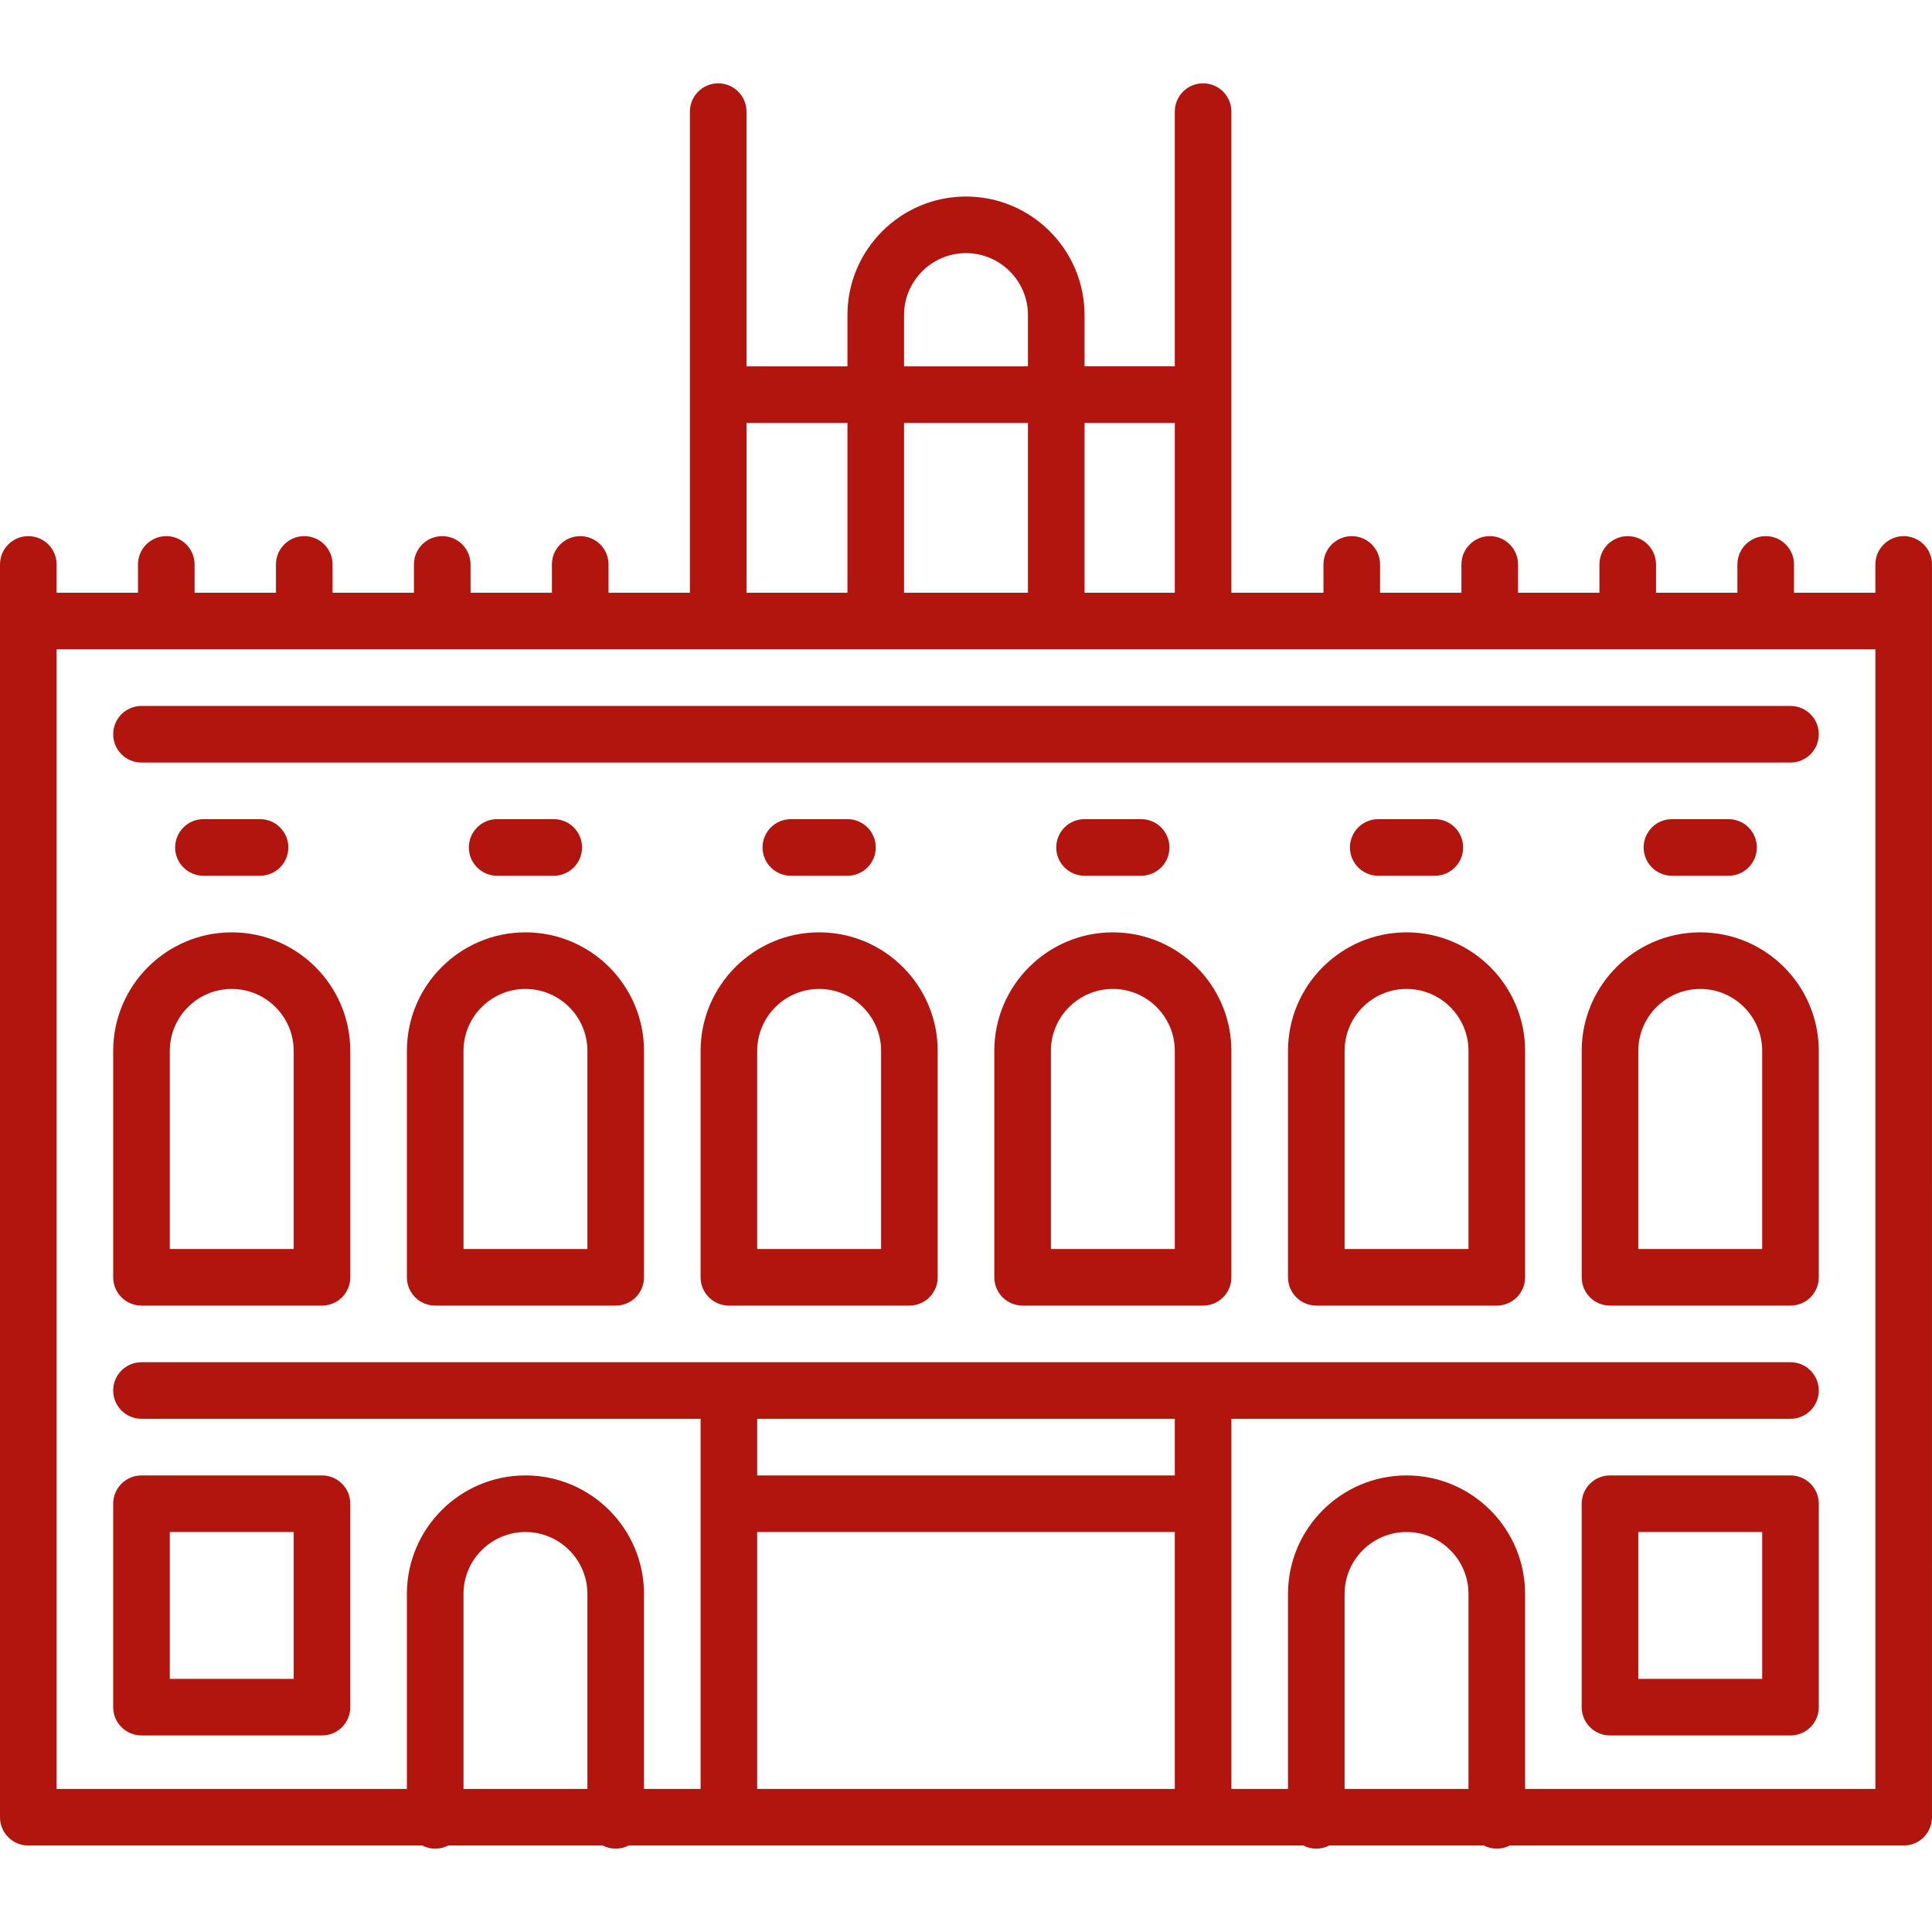 <?xml version="1.0"?>
<svg xmlns="http://www.w3.org/2000/svg" xmlns:xlink="http://www.w3.org/1999/xlink" version="1.1" id="Capa_1" x="0px" y="0px" viewBox="0 0 330.99 330.99" style="enable-background:new 0 0 330.99 330.99;" xml:space="preserve" width="512px" height="512px"><g><g>
	<g>
		<path d="M326.141,91.852c-2.678,0-4.849,2.17-4.849,4.849v4.848h-13.942V96.7c0-2.678-2.17-4.849-4.848-4.849    c-2.678,0-4.849,2.17-4.849,4.849v4.848h-13.942V96.7c0-2.678-2.17-4.849-4.848-4.849s-4.849,2.17-4.849,4.849v4.848h-13.942V96.7    c0-2.678-2.17-4.849-4.848-4.849c-2.678,0-4.849,2.17-4.849,4.849v4.848h-13.942V96.7c0-2.678-2.17-4.849-4.848-4.849    c-2.678,0-4.849,2.17-4.849,4.849v4.848h-15.773V19.124c0-2.678-2.17-4.849-4.849-4.849c-2.678,0-4.848,2.17-4.848,4.849v43.636    h-15.461V53.98c-0.001-11.199-9.112-20.31-20.311-20.31c-11.199,0-20.31,9.111-20.31,20.31v8.781h-17.293V19.124    c0-2.678-2.17-4.849-4.848-4.849c-2.678,0-4.849,2.17-4.849,4.849v82.424h-13.942V96.7c0-2.678-2.17-4.849-4.848-4.849    c-2.678,0-4.849,2.17-4.849,4.849v4.848H80.614V96.7c0-2.678-2.17-4.849-4.849-4.849c-2.678,0-4.848,2.17-4.848,4.849v4.848    H56.976V96.7c0-2.678-2.17-4.849-4.849-4.849c-2.678,0-4.848,2.17-4.848,4.849v4.848H33.336V96.7c0-2.678-2.17-4.849-4.848-4.849    s-4.849,2.17-4.849,4.849v4.848H9.697V96.7c0-2.678-2.17-4.849-4.848-4.849C2.17,91.852,0,94.022,0,96.7v214.626    c0,2.678,2.17,4.849,4.849,4.849h67.495c0.665,0.343,1.416,0.539,2.215,0.539s1.551-0.197,2.215-0.539h26.491    c0.665,0.343,1.416,0.539,2.215,0.539c0.799,0,1.551-0.197,2.215-0.539h115.595c0.665,0.343,1.416,0.539,2.215,0.539    s1.551-0.197,2.215-0.539h26.491c0.665,0.343,1.416,0.539,2.215,0.539s1.551-0.197,2.215-0.539h67.497    c2.678,0,4.849-2.17,4.849-4.849V96.7C330.99,94.022,328.82,91.852,326.141,91.852z M185.805,72.458h15.461v29.091h-15.461V72.458    z M154.882,53.98c0-5.852,4.761-10.613,10.613-10.613s10.613,4.761,10.613,10.613v8.781h-21.226V53.98z M154.882,72.458h21.226    v29.091h-21.226V72.458z M127.892,72.458h17.293v29.091h-17.293V72.458z M79.407,306.478v-33.4    c0-5.852,4.761-10.613,10.613-10.613s10.613,4.761,10.613,10.613c0,0,0,33.4,0,33.4H79.407z M201.266,306.478h-71.542v-44.013    h71.542V306.478z M201.266,252.768h-71.542v-9.697h71.542V252.768z M251.583,306.478h-21.226v-33.4    c0-5.852,4.761-10.613,10.613-10.613c5.852,0,10.613,4.761,10.613,10.613V306.478z M321.293,306.478H261.28v-33.4    c0-11.199-9.111-20.31-20.31-20.31c-11.199,0-20.31,9.111-20.31,20.31v33.4h-9.696v-63.407h95.784c2.678,0,4.848-2.17,4.848-4.848    c0-2.678-2.17-4.849-4.848-4.849H24.242c-2.678,0-4.849,2.17-4.849,4.849c0,2.678,2.17,4.848,4.849,4.848h95.785v63.407h-9.697    v-33.4c0-11.199-9.111-20.31-20.31-20.31s-20.31,9.111-20.31,20.31v33.4H9.697V111.246h311.596V306.478z" data-original="#000000" class="active-path" data-old_color="#000000" fill="#B1150D"/>
	</g>
</g><g>
	<g>
		<path d="M306.747,120.943H24.242c-2.678,0-4.849,2.17-4.849,4.848c0,2.678,2.17,4.849,4.849,4.849h282.505    c2.678,0,4.848-2.17,4.848-4.849C311.596,123.113,309.426,120.943,306.747,120.943z" data-original="#000000" class="active-path" data-old_color="#000000" fill="#B1150D"/>
	</g>
</g><g>
	<g>
		<path d="M39.704,159.73c-11.199,0-20.31,9.111-20.31,20.31v38.788c0,2.678,2.17,4.848,4.849,4.848h30.922    c2.678,0,4.848-2.17,4.848-4.848V180.04C60.013,168.842,50.903,159.73,39.704,159.73z M50.316,213.98H29.091V180.04    c0-5.852,4.761-10.613,10.613-10.613c5.852,0,10.612,4.761,10.612,10.613V213.98z" data-original="#000000" class="active-path" data-old_color="#000000" fill="#B1150D"/>
	</g>
</g><g>
	<g>
		<path d="M44.552,140.336h-9.697c-2.678,0-4.848,2.17-4.848,4.849c0,2.678,2.17,4.848,4.848,4.848h9.697    c2.678,0,4.848-2.17,4.848-4.848C49.401,142.507,47.231,140.336,44.552,140.336z" data-original="#000000" class="active-path" data-old_color="#000000" fill="#B1150D"/>
	</g>
</g><g>
	<g>
		<path d="M90.02,159.73c-11.199,0-20.31,9.111-20.31,20.31v38.788c0,2.678,2.17,4.848,4.849,4.848h30.923    c2.678,0,4.849-2.17,4.849-4.848V180.04C110.33,168.842,101.219,159.73,90.02,159.73z M79.407,213.98V180.04    c0-5.852,4.761-10.613,10.613-10.613s10.613,4.761,10.613,10.613c0,0,0,33.939,0,33.939H79.407z" data-original="#000000" class="active-path" data-old_color="#000000" fill="#B1150D"/>
	</g>
</g><g>
	<g>
		<path d="M94.869,140.336h-9.697c-2.678,0-4.848,2.17-4.848,4.849c0,2.678,2.17,4.848,4.848,4.848h9.697    c2.678,0,4.848-2.17,4.848-4.848C99.717,142.507,97.547,140.336,94.869,140.336z" data-original="#000000" class="active-path" data-old_color="#000000" fill="#B1150D"/>
	</g>
</g><g>
	<g>
		<path d="M140.336,159.73c-11.199,0-20.309,9.111-20.309,20.31v38.788c0,2.678,2.17,4.848,4.848,4.848h30.922    c2.678,0,4.849-2.17,4.849-4.848V180.04C160.646,168.842,151.535,159.73,140.336,159.73z M150.95,213.98h-21.225V180.04    c0-5.852,4.761-10.613,10.612-10.613c5.852,0,10.613,4.761,10.613,10.613V213.98z" data-original="#000000" class="active-path" data-old_color="#000000" fill="#B1150D"/>
	</g>
</g><g>
	<g>
		<path d="M145.185,140.336h-9.697c-2.678,0-4.848,2.17-4.848,4.849c0,2.678,2.17,4.848,4.848,4.848h9.697    c2.678,0,4.849-2.17,4.849-4.848C150.033,142.507,147.863,140.336,145.185,140.336z" data-original="#000000" class="active-path" data-old_color="#000000" fill="#B1150D"/>
	</g>
</g><g>
	<g>
		<path d="M190.653,159.73c-11.199,0-20.31,9.111-20.31,20.31v38.788c0,2.678,2.17,4.848,4.848,4.848h30.923    c2.678,0,4.848-2.17,4.848-4.848V180.04C210.963,168.842,201.852,159.73,190.653,159.73z M201.266,213.98H180.04V180.04    c0-5.852,4.761-10.613,10.613-10.613c5.852,0,10.613,4.761,10.613,10.613V213.98z" data-original="#000000" class="active-path" data-old_color="#000000" fill="#B1150D"/>
	</g>
</g><g>
	<g>
		<path d="M195.502,140.336h-9.697c-2.678,0-4.849,2.17-4.849,4.849c0,2.678,2.17,4.848,4.849,4.848h9.697    c2.678,0,4.849-2.17,4.849-4.848C200.35,142.507,198.18,140.336,195.502,140.336z" data-original="#000000" class="active-path" data-old_color="#000000" fill="#B1150D"/>
	</g>
</g><g>
	<g>
		<path d="M240.97,159.73c-11.199,0-20.309,9.111-20.309,20.31v38.788c0,2.678,2.17,4.848,4.849,4.848h30.922    c2.678,0,4.848-2.17,4.848-4.848V180.04C261.28,168.842,252.168,159.73,240.97,159.73z M251.583,213.98h-21.225V180.04    c0-5.852,4.761-10.613,10.612-10.613c5.852,0,10.613,4.761,10.613,10.613V213.98z" data-original="#000000" class="active-path" data-old_color="#000000" fill="#B1150D"/>
	</g>
</g><g>
	<g>
		<path d="M245.818,140.336h-9.697c-2.678,0-4.849,2.17-4.849,4.849c0,2.678,2.17,4.848,4.849,4.848h9.697    c2.678,0,4.849-2.17,4.849-4.848C250.667,142.507,248.496,140.336,245.818,140.336z" data-original="#000000" class="active-path" data-old_color="#000000" fill="#B1150D"/>
	</g>
</g><g>
	<g>
		<path d="M291.287,159.73c-11.199,0-20.31,9.111-20.31,20.31v38.788c0,2.678,2.17,4.848,4.848,4.848h30.922    c2.678,0,4.848-2.17,4.848-4.848V180.04C311.596,168.842,302.485,159.73,291.287,159.73z M301.899,213.98h-21.225V180.04    c0-5.852,4.761-10.613,10.613-10.613c5.852,0,10.612,4.761,10.612,10.613V213.98z" data-original="#000000" class="active-path" data-old_color="#000000" fill="#B1150D"/>
	</g>
</g><g>
	<g>
		<path d="M296.135,140.336h-9.697c-2.678,0-4.849,2.17-4.849,4.849c0,2.678,2.17,4.848,4.849,4.848h9.697    c2.678,0,4.848-2.17,4.848-4.848C300.984,142.507,298.813,140.336,296.135,140.336z" data-original="#000000" class="active-path" data-old_color="#000000" fill="#B1150D"/>
	</g>
</g><g>
	<g>
		<path d="M55.165,252.768H24.242c-2.678,0-4.849,2.17-4.849,4.848v34.855c0,2.678,2.17,4.848,4.849,4.848h30.922    c2.678,0,4.848-2.17,4.848-4.848v-34.855C60.013,254.938,57.843,252.768,55.165,252.768z M50.316,287.623H29.091v-25.158h21.225    V287.623z" data-original="#000000" class="active-path" data-old_color="#000000" fill="#B1150D"/>
	</g>
</g><g>
	<g>
		<path d="M306.747,252.768h-30.922c-2.678,0-4.849,2.17-4.849,4.848v34.855c0,2.678,2.17,4.849,4.849,4.849h30.922    c2.678,0,4.848-2.17,4.848-4.849v-34.855C311.596,254.938,309.426,252.768,306.747,252.768z M301.899,287.623h-21.225v-25.158    h21.225V287.623z" data-original="#000000" class="active-path" data-old_color="#000000" fill="#B1150D"/>
	</g>
</g></g> </svg>
